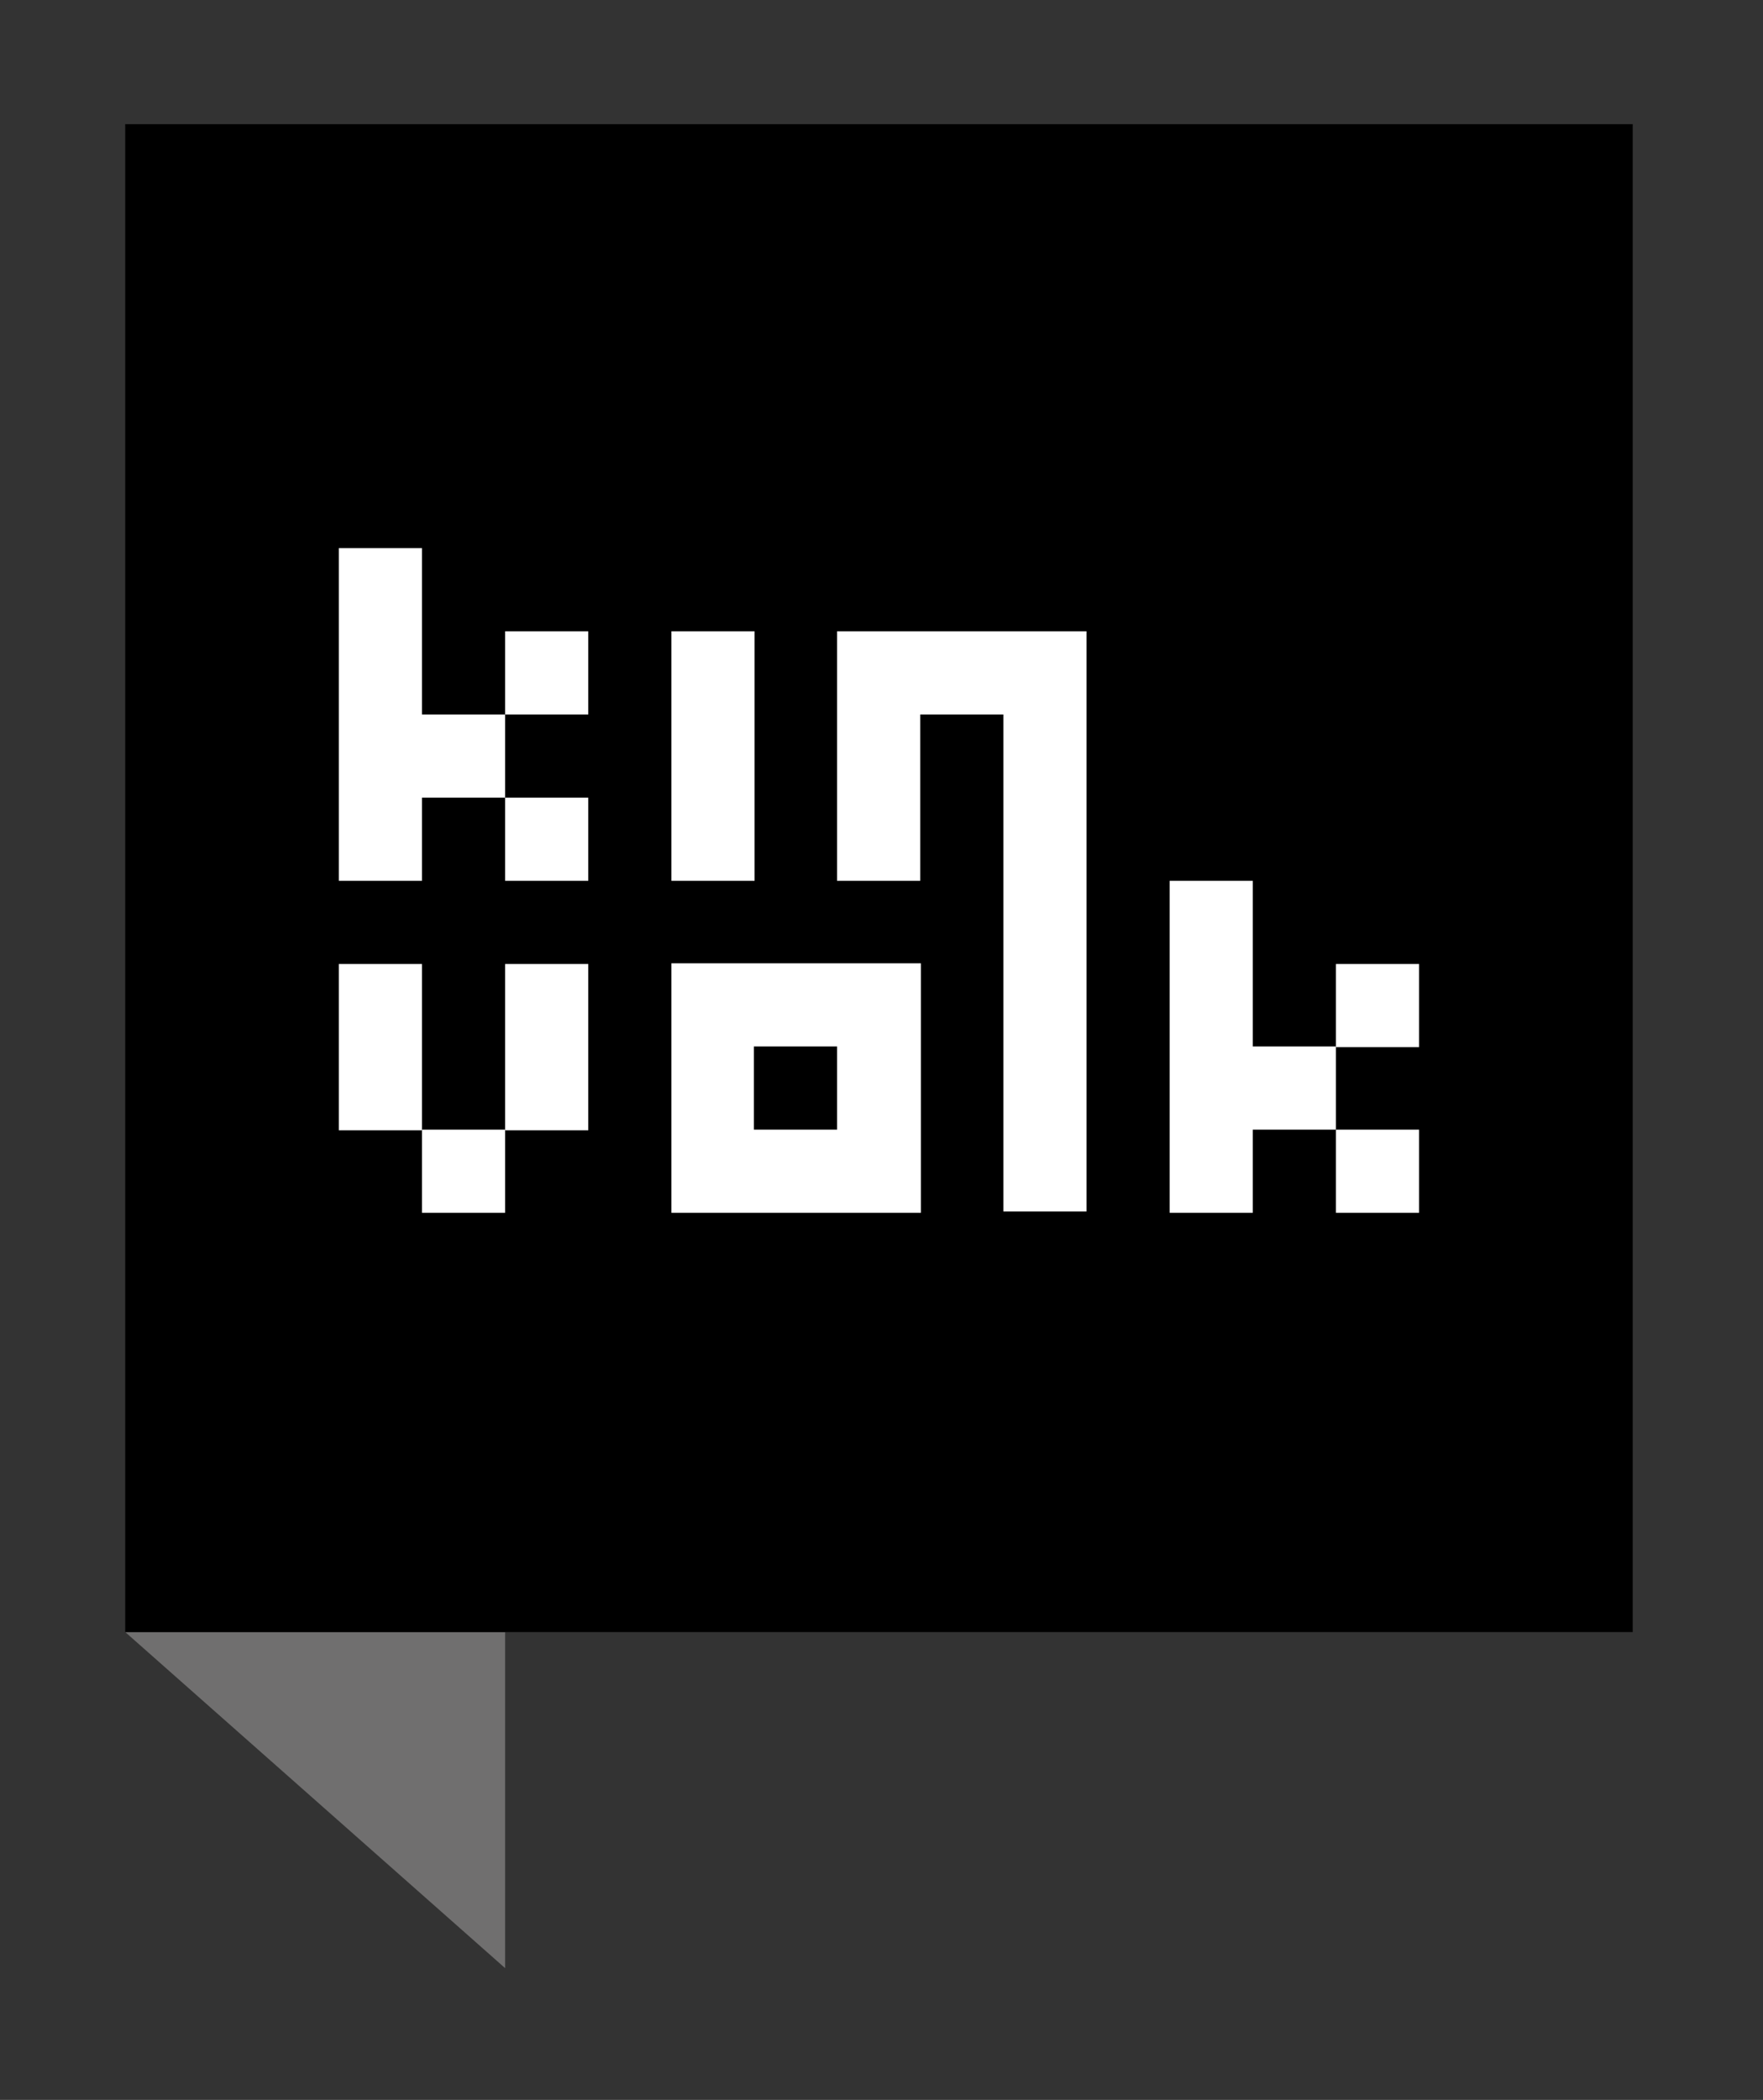 <?xml version="1.0" encoding="UTF-8" standalone="no"?>
<!-- Generator: Adobe Illustrator 21.1.0, SVG Export Plug-In . SVG Version: 6.00 Build 0)  -->

<svg
   xmlns:dc="http://purl.org/dc/elements/1.1/"
   xmlns:cc="http://creativecommons.org/ns#"
   xmlns:rdf="http://www.w3.org/1999/02/22-rdf-syntax-ns#"
   xmlns:svg="http://www.w3.org/2000/svg"
   xmlns="http://www.w3.org/2000/svg"
   xmlns:sodipodi="http://sodipodi.sourceforge.net/DTD/sodipodi-0.dtd"
   xmlns:inkscape="http://www.inkscape.org/namespaces/inkscape"
   version="1.1"
   id="Layer_1"
   x="0px"
   y="0px"
   viewBox="0 0 138.744 165.208"
   xml:space="preserve"
   sodipodi:docname="kinvolk-logo-bg-black-bubble.svg"
   width="138.744"
   height="165.208"
   inkscape:version="0.92.2 (5c3e80d, 2017-08-06)"><rect x="0" y="0" width="138.744" height="165.208" fill="#333333" stroke="none"/><defs
     id="defs930" /><sodipodi:namedview
     pagecolor="#ffffff"
     bordercolor="#666666"
     borderopacity="1"
     objecttolerance="10"
     gridtolerance="10"
     guidetolerance="10"
     inkscape:pageopacity="0"
     inkscape:pageshadow="2"
     inkscape:window-width="2556"
     inkscape:window-height="1365"
     id="namedview928"
     showgrid="false"
     fit-margin-top="10"
     fit-margin-left="10"
     fit-margin-right="10"
     fit-margin-bottom="10"
     inkscape:zoom="1.0167254"
     inkscape:cx="590.24998"
     inkscape:cy="71.808153"
     inkscape:window-x="0"
     inkscape:window-y="2214"
     inkscape:window-maximized="0"
     inkscape:current-layer="Layer_1" /><style
     type="text/css"
     id="style499">
	.st0{fill:none;stroke:#BBBDBF;stroke-width:1.069;stroke-linecap:round;stroke-miterlimit:10;}
	.st1{fill:#706F6F;}
	.st2{fill:#FFFFFF;}
</style><rect
     x="562.6"
     y="-497.1"
     width="915.5"
     height="1203"
     id="rect501" /><g
     id="g583"
     transform="translate(-292.6,-474.6)"><path
       d="m 304.6,299.3 h 1 l 0.8,3 c 0.2,0.8 0.4,1.4 0.4,1.8 0,-0.2 0.1,-1.4 0.4,-3.6 l 0.4,-3.9 h 1 l -1.1,8.5 h -1.1 l -1,-3.4 c -0.2,-0.5 -0.3,-1.1 -0.4,-1.6 -0.1,0.7 -0.2,1.2 -0.4,1.6 l -0.9,3.4 h -1.1 l -1.2,-8.5 h 1 l 0.5,3.9 c 0.1,0.7 0.2,1.4 0.2,2.2 0.1,0.8 0.1,1.2 0.1,1.4 0.1,-0.6 0.2,-1.2 0.4,-1.8 z"
       id="path503"
       inkscape:connector-curvature="0" /><path
       d="m 316.6,305.2 h -4.9 v -8.5 h 4.9 v 1 h -3.8 v 2.6 h 3.6 v 0.9 h -3.6 v 3 h 3.8 z"
       id="path505"
       inkscape:connector-curvature="0" /><path
       d="m 324.3,296.7 h 2.6 c 1.1,0 1.8,0.2 2.3,0.5 0.5,0.3 0.7,0.9 0.7,1.6 0,0.5 -0.2,0.9 -0.5,1.2 -0.3,0.3 -0.7,0.5 -1.2,0.6 v 0.1 c 1.3,0.2 1.9,0.9 1.9,2 0,0.8 -0.2,1.4 -0.7,1.8 -0.5,0.4 -1.2,0.7 -2,0.7 h -3.1 z m 1.1,3.6 h 1.7 c 0.6,0 1,-0.1 1.3,-0.3 0.3,-0.2 0.4,-0.6 0.4,-1.1 0,-0.5 -0.1,-0.8 -0.4,-1 -0.3,-0.2 -0.8,-0.3 -1.4,-0.3 h -1.5 v 2.7 z m 0,0.9 v 3.1 h 1.8 c 1.2,0 1.8,-0.5 1.8,-1.6 0,-1 -0.6,-1.5 -1.9,-1.5 z"
       id="path507"
       inkscape:connector-curvature="0" /><path
       d="m 338.8,296.7 v 5.5 c 0,1 -0.2,1.8 -0.7,2.3 -0.5,0.5 -1.2,0.8 -2.1,0.8 -1.9,0 -2.8,-1 -2.8,-3.1 v -5.5 h 1.1 v 5.4 c 0,1.5 0.6,2.2 1.8,2.2 1.1,0 1.7,-0.8 1.7,-2.3 v -5.4 h 1 z"
       id="path509"
       inkscape:connector-curvature="0" /><path
       d="m 347.2,305.2 h -4.5 v -0.7 l 1.7,-0.1 v -6.8 l -1.7,-0.1 v -0.7 h 4.5 v 0.7 l -1.7,0.1 v 6.8 l 1.7,0.1 z"
       id="path511"
       inkscape:connector-curvature="0" /><path
       d="m 351.6,305.2 v -8.5 h 1.1 v 7.5 h 3.7 v 1 z"
       id="path513"
       inkscape:connector-curvature="0" /><path
       d="m 360,305.2 v -8.5 h 2 c 1.2,0 2.2,0.4 2.9,1.1 0.7,0.7 1,1.8 1,3.1 0,1.4 -0.4,2.5 -1.1,3.2 -0.7,0.7 -1.7,1.1 -3.1,1.1 z m 1,-7.6 v 6.6 h 0.6 c 2.1,0 3.1,-1.1 3.1,-3.4 0,-2.2 -1,-3.3 -2.9,-3.3 H 361 Z"
       id="path515"
       inkscape:connector-curvature="0" /><path
       d="m 373.6,305.2 v -8.5 h 1.1 v 7.5 h 3.7 v 1 z"
       id="path517"
       inkscape:connector-curvature="0" /><path
       d="m 387,305.2 h -4.5 v -0.7 l 1.7,-0.1 v -6.8 l -1.7,-0.1 v -0.7 h 4.5 v 0.7 l -1.7,0.1 v 6.8 l 1.7,0.1 z"
       id="path519"
       inkscape:connector-curvature="0" /><path
       d="m 396.4,305.2 h -1.2 l -3.4,-7 v 0 c 0.1,1.1 0.1,1.9 0.1,2.4 v 4.6 h -1 v -8.5 h 1.2 l 3.4,7 v 0 c -0.1,-1.2 -0.1,-2 -0.1,-2.3 v -4.6 h 1 z"
       id="path521"
       inkscape:connector-curvature="0" /><path
       d="m 405.4,296.7 v 5.5 c 0,1 -0.2,1.8 -0.7,2.3 -0.5,0.5 -1.2,0.8 -2.1,0.8 -1.9,0 -2.8,-1 -2.8,-3.1 v -5.5 h 1.1 v 5.4 c 0,1.5 0.6,2.2 1.8,2.2 1.1,0 1.7,-0.8 1.7,-2.3 v -5.4 h 1 z"
       id="path523"
       inkscape:connector-curvature="0" /><path
       d="m 414.7,305.2 h -1.2 l -2.1,-3.7 -2.1,3.7 h -1.1 l 2.6,-4.4 -2.5,-4.1 h 1.2 l 1.9,3.2 1.9,-3.2 h 1.1 l -2.5,4 z"
       id="path525"
       inkscape:connector-curvature="0" /><path
       d="M 425.1,305.2 H 424 v -7.5 h -2.4 v -1 h 5.9 v 1 h -2.4 z"
       id="path527"
       inkscape:connector-curvature="0" /><path
       d="m 436.1,305.2 h -4.9 v -8.5 h 4.9 v 1 h -3.8 v 2.6 h 3.6 v 0.9 h -3.6 v 3 h 3.8 z"
       id="path529"
       inkscape:connector-curvature="0" /><path
       d="m 445.3,304 v 0.9 c -0.6,0.2 -1.3,0.3 -2.1,0.3 -1.2,0 -2.1,-0.4 -2.7,-1.1 -0.6,-0.8 -1,-1.8 -1,-3.2 0,-1.3 0.3,-2.4 1,-3.2 0.7,-0.8 1.6,-1.2 2.8,-1.2 0.9,0 1.6,0.2 2.2,0.5 l -0.5,0.9 c -0.6,-0.3 -1.2,-0.5 -1.8,-0.5 -0.8,0 -1.5,0.3 -2,0.9 -0.5,0.6 -0.7,1.4 -0.7,2.5 0,1.1 0.2,2 0.7,2.5 0.5,0.6 1.1,0.9 2,0.9 0.8,0.1 1.4,0 2.1,-0.2 z"
       id="path531"
       inkscape:connector-curvature="0" /><path
       d="M 454.1,305.2 H 453 v -4 h -3.4 v 4 h -1.1 v -8.5 h 1.1 v 3.6 h 3.4 v -3.6 h 1.1 z"
       id="path533"
       inkscape:connector-curvature="0" /><path
       d="m 463,305.2 h -1.2 l -3.4,-7 v 0 c 0.1,1.1 0.1,1.9 0.1,2.4 v 4.6 h -1 v -8.5 h 1.2 l 3.4,7 v 0 c -0.1,-1.2 -0.1,-2 -0.1,-2.3 v -4.6 h 1 z"
       id="path535"
       inkscape:connector-curvature="0" /><path
       d="m 469.1,305.3 c -2.1,0 -3.1,-1.5 -3.1,-4.4 0,-2.9 1,-4.4 3.1,-4.4 1,0 1.8,0.4 2.3,1.1 0.5,0.8 0.8,1.8 0.8,3.2 0,1.4 -0.3,2.5 -0.8,3.2 -0.5,0.9 -1.3,1.3 -2.3,1.3 z m 0,-1 c 0.7,0 1.2,-0.3 1.5,-0.8 0.3,-0.6 0.5,-1.4 0.5,-2.6 0,-1.2 -0.2,-2 -0.5,-2.6 -0.3,-0.6 -0.8,-0.8 -1.5,-0.8 -1.3,0 -2,1.1 -2,3.4 0.1,2.3 0.7,3.4 2,3.4 z"
       id="path537"
       inkscape:connector-curvature="0" /><path
       d="m 475.8,305.2 v -8.5 h 1.1 v 7.5 h 3.7 v 1 z"
       id="path539"
       inkscape:connector-curvature="0" /><path
       d="m 487,305.3 c -2.1,0 -3.1,-1.5 -3.1,-4.4 0,-2.9 1,-4.4 3.1,-4.4 1,0 1.8,0.4 2.3,1.1 0.5,0.8 0.8,1.8 0.8,3.2 0,1.4 -0.3,2.5 -0.8,3.2 -0.6,0.9 -1.4,1.3 -2.3,1.3 z m 0,-1 c 0.7,0 1.2,-0.3 1.5,-0.8 0.3,-0.6 0.5,-1.4 0.5,-2.6 0,-1.2 -0.2,-2 -0.5,-2.6 -0.3,-0.6 -0.8,-0.8 -1.5,-0.8 -1.3,0 -2,1.1 -2,3.4 0,2.3 0.7,3.4 2,3.4 z"
       id="path541"
       inkscape:connector-curvature="0" /><path
       d="m 496.2,300.7 h 2.5 v 4.2 c -0.8,0.3 -1.6,0.4 -2.4,0.4 -1,0 -1.8,-0.4 -2.4,-1.2 -0.6,-0.8 -0.9,-1.8 -0.9,-3.2 0,-1.4 0.3,-2.4 0.9,-3.2 0.6,-0.8 1.5,-1.2 2.6,-1.2 0.7,0 1.4,0.2 2,0.5 l -0.4,0.9 c -0.6,-0.3 -1.1,-0.5 -1.6,-0.5 -0.7,0 -1.3,0.3 -1.7,0.9 -0.4,0.6 -0.6,1.4 -0.6,2.5 0,2.3 0.8,3.4 2.3,3.4 0.4,0 0.8,-0.1 1.2,-0.2 v -2.5 h -1.4 v -0.8 z"
       id="path543"
       inkscape:connector-curvature="0" /><path
       d="m 507,305.2 h -4.5 v -0.7 l 1.7,-0.1 v -6.8 l -1.7,-0.1 v -0.7 h 4.5 v 0.7 l -1.7,0.1 v 6.8 l 1.7,0.1 z"
       id="path545"
       inkscape:connector-curvature="0" /><path
       d="m 516.3,305.2 h -4.9 v -8.5 h 4.9 v 1 h -3.8 v 2.6 h 3.6 v 0.9 h -3.6 v 3 h 3.8 z"
       id="path547"
       inkscape:connector-curvature="0" /><path
       d="m 519.9,304.9 v -1 c 0.8,0.3 1.6,0.5 2.4,0.5 1.4,0 2,-0.5 2,-1.4 0,-0.4 -0.1,-0.7 -0.4,-0.9 -0.3,-0.2 -0.8,-0.5 -1.7,-0.8 -0.8,-0.3 -1.4,-0.6 -1.7,-1 -0.4,-0.4 -0.5,-0.9 -0.5,-1.5 0,-0.7 0.2,-1.2 0.7,-1.6 0.5,-0.4 1.2,-0.6 2,-0.6 0.9,0 1.7,0.2 2.4,0.5 l -0.4,1 c -0.7,-0.3 -1.4,-0.5 -2.1,-0.5 -1.1,0 -1.7,0.4 -1.7,1.2 0,0.4 0.1,0.7 0.4,1 0.3,0.2 0.8,0.5 1.6,0.8 1,0.3 1.6,0.7 1.9,1.1 0.3,0.4 0.5,0.8 0.5,1.4 0,0.7 -0.3,1.3 -0.8,1.8 -0.5,0.4 -1.3,0.6 -2.3,0.6 -1,-0.2 -1.8,-0.4 -2.3,-0.6 z"
       id="path549"
       inkscape:connector-curvature="0" /><g
       id="g581"><rect
         x="335.1"
         y="192"
         width="17.4"
         height="17.4"
         id="rect551" /><rect
         x="335.1"
         y="157.2"
         width="17.4"
         height="17.4"
         id="rect553" /><polygon
         points="335.1,174.6 317.7,174.6 317.7,139.8 300.2,139.8 300.2,209.4 317.7,209.4 317.7,192 335.1,192 "
         id="polygon555" /><rect
         x="369.9"
         y="157.2"
         width="17.4"
         height="52.2"
         id="rect557" /><g
         id="g561"><polygon
           points="404.7,209.4 404.7,157.2 456.9,157.2 456.9,206.3 456.9,278.8 439.5,278.8 439.5,209.4 439.5,174.6 422.1,174.6 422.1,209.4 "
           id="polygon559" /></g><g
         id="g571"><rect
           x="317.7"
           y="261.6"
           width="17.4"
           height="17.4"
           id="rect563" /><rect
           x="335.1"
           y="226.8"
           width="17.4"
           height="34.8"
           id="rect565" /><rect
           x="300.2"
           y="226.8"
           width="17.4"
           height="34.8"
           id="rect567" /><path
           d="m 369.9,279 h 52.2 v -52.2 h -52.2 z m 17.4,-34.8 h 17.4 v 17.4 h -17.4 z"
           id="path569"
           inkscape:connector-curvature="0" /></g><g
         id="g579"><rect
           x="509.1"
           y="226.8"
           width="17.4"
           height="17.4"
           id="rect573" /><polygon
           points="509.1,261.6 509.1,244.2 491.7,244.2 491.7,209.4 474.3,209.4 474.3,279 491.7,279 491.7,261.6 "
           id="polygon575" /><rect
           x="509.1"
           y="261.6"
           width="17.4"
           height="17.4"
           id="rect577" /></g></g></g><line
     class="st0"
     x1="-184.8"
     y1="-54.5"
     x2="426.3"
     y2="-54.5"
     id="line585"
     style="fill:none;stroke:#bbbdbf;stroke-width:1.069;stroke-linecap:round;stroke-miterlimit:10" /><line
     class="st0"
     x1="-184.8"
     y1="338.8"
     x2="426.3"
     y2="338.8"
     id="line587"
     style="fill:none;stroke:#bbbdbf;stroke-width:1.069;stroke-linecap:round;stroke-miterlimit:10" /><line
     class="st0"
     x1="704.1"
     y1="-54.5"
     x2="1315.2"
     y2="-54.5"
     id="line589"
     style="fill:none;stroke:#bbbdbf;stroke-width:1.069;stroke-linecap:round;stroke-miterlimit:10" /><line
     class="st0"
     x1="704.1"
     y1="338.8"
     x2="1315.2"
     y2="338.8"
     id="line591"
     style="fill:none;stroke:#bbbdbf;stroke-width:1.069;stroke-linecap:round;stroke-miterlimit:10" /><g
     id="g629"
     transform="matrix(0.532,0,0,0.532,-151.129,-248.041)"
     inkscape:export-filename="/home/schu/code/reveal.js/kinvolk-logo-bg-black-bubble.svg.png"
     inkscape:export-xdpi="96"
     inkscape:export-ydpi="96"><polygon
       class="st1"
       points="358.8,707.6 302.6,707.6 358.8,757.3 "
       id="polygon593"
       style="fill:#706f6f" /><rect
       x="302.6"
       y="484.6"
       width="223"
       height="223"
       id="rect595" /><g
       id="g627"><rect
         x="358.8"
         y="584.2"
         class="st2"
         width="12.3"
         height="12.3"
         id="rect597"
         style="fill:#ffffff" /><rect
         x="358.8"
         y="559.6"
         class="st2"
         width="12.3"
         height="12.3"
         id="rect599"
         style="fill:#ffffff" /><polygon
         class="st2"
         points="346.5,571.9 346.5,547.3 334.2,547.3 334.2,596.5 346.5,596.5 346.5,584.2 358.8,584.2 358.8,571.9 "
         id="polygon601"
         style="fill:#ffffff" /><rect
         x="383.4"
         y="559.6"
         class="st2"
         width="12.3"
         height="36.9"
         id="rect603"
         style="fill:#ffffff" /><g
         id="g607"><polygon
           class="st2"
           points="407.9,559.6 444.8,559.6 444.8,594.3 444.8,645.4 432.5,645.4 432.5,596.5 432.5,571.9 420.2,571.9 420.2,596.5 407.9,596.5 "
           id="polygon605"
           style="fill:#ffffff" /></g><g
         id="g617"><rect
           x="346.5"
           y="633.3"
           class="st2"
           width="12.3"
           height="12.3"
           id="rect609"
           style="fill:#ffffff" /><rect
           x="358.8"
           y="608.8"
           class="st2"
           width="12.3"
           height="24.6"
           id="rect611"
           style="fill:#ffffff" /><rect
           x="334.2"
           y="608.8"
           class="st2"
           width="12.3"
           height="24.6"
           id="rect613"
           style="fill:#ffffff" /><path
           class="st2"
           d="m 383.4,645.6 h 36.9 V 608.7 H 383.4 Z M 395.6,621 h 12.3 v 12.3 h -12.3 z"
           id="path615"
           inkscape:connector-curvature="0"
           style="fill:#ffffff" /></g><g
         id="g625"><rect
           x="481.7"
           y="608.8"
           class="st2"
           width="12.3"
           height="12.3"
           id="rect619"
           style="fill:#ffffff" /><polygon
           class="st2"
           points="481.7,621 469.4,621 469.4,596.5 457.1,596.5 457.1,645.6 469.4,645.6 469.4,633.3 481.7,633.3 "
           id="polygon621"
           style="fill:#ffffff" /><rect
           x="481.7"
           y="633.3"
           class="st2"
           width="12.3"
           height="12.3"
           id="rect623"
           style="fill:#ffffff" /></g></g></g><g
     id="g717"
     transform="translate(-292.6,-474.6)"><g
       id="g679"><path
         d="m 305.2,1025.1 h 1 l 0.8,3 c 0.2,0.8 0.4,1.4 0.4,1.8 0,-0.2 0.1,-1.4 0.4,-3.6 l 0.4,-3.8 h 1 l -1.1,8.4 H 307 l -1,-3.3 c -0.2,-0.5 -0.3,-1.1 -0.4,-1.6 -0.1,0.7 -0.2,1.2 -0.4,1.6 l -0.9,3.3 h -1.1 l -1.2,-8.4 h 1 l 0.5,3.8 c 0.1,0.7 0.2,1.4 0.2,2.2 0.1,0.8 0.1,1.2 0.1,1.4 0.1,-0.6 0.2,-1.2 0.4,-1.8 z"
         id="path631"
         inkscape:connector-curvature="0" /><path
         d="m 317.1,1030.9 h -4.8 v -8.4 h 4.8 v 0.9 h -3.8 v 2.6 h 3.5 v 0.9 h -3.5 v 3 h 3.8 z"
         id="path633"
         inkscape:connector-curvature="0" /><path
         d="m 324.7,1022.5 h 2.5 c 1,0 1.8,0.2 2.3,0.5 0.5,0.3 0.7,0.9 0.7,1.6 0,0.5 -0.2,0.9 -0.5,1.2 -0.3,0.3 -0.7,0.5 -1.2,0.6 v 0.1 c 1.3,0.2 1.9,0.9 1.9,2 0,0.8 -0.2,1.4 -0.7,1.8 -0.5,0.4 -1.2,0.6 -2,0.6 h -3 z m 1.1,3.5 h 1.6 c 0.6,0 1,-0.1 1.3,-0.3 0.3,-0.2 0.4,-0.6 0.4,-1 0,-0.5 -0.1,-0.8 -0.4,-1 -0.3,-0.2 -0.8,-0.3 -1.4,-0.3 h -1.5 z m 0,0.9 v 3 h 1.8 c 1.2,0 1.8,-0.5 1.8,-1.6 0,-1 -0.6,-1.5 -1.9,-1.5 h -1.7 z"
         id="path635"
         inkscape:connector-curvature="0" /><path
         d="m 339.1,1022.5 v 5.4 c 0,1 -0.2,1.8 -0.7,2.3 -0.5,0.5 -1.2,0.8 -2.1,0.8 -1.8,0 -2.8,-1 -2.8,-3.1 v -5.4 h 1.1 v 5.4 c 0,1.5 0.6,2.2 1.8,2.2 1.1,0 1.7,-0.7 1.7,-2.2 v -5.4 z"
         id="path637"
         inkscape:connector-curvature="0" /><path
         d="m 347.3,1030.9 h -4.5 v -0.7 l 1.7,-0.1 v -6.8 l -1.7,-0.1 v -0.7 h 4.5 v 0.7 l -1.7,0.1 v 6.8 l 1.7,0.1 z"
         id="path639"
         inkscape:connector-curvature="0" /><path
         d="m 351.7,1030.9 v -8.4 h 1.1 v 7.4 h 3.6 v 1 z"
         id="path641"
         inkscape:connector-curvature="0" /><path
         d="m 359.9,1030.9 v -8.4 h 2 c 1.2,0 2.2,0.4 2.8,1.1 0.7,0.7 1,1.7 1,3 0,1.4 -0.4,2.4 -1.1,3.2 -0.7,0.7 -1.7,1.1 -3,1.1 z m 1.1,-7.5 v 6.6 h 0.6 c 2,0 3.1,-1.1 3.1,-3.3 0,-2.2 -0.9,-3.2 -2.8,-3.2 H 361 Z"
         id="path643"
         inkscape:connector-curvature="0" /><path
         d="m 373.4,1030.9 v -8.4 h 1.1 v 7.4 h 3.6 v 1 z"
         id="path645"
         inkscape:connector-curvature="0" /><path
         d="m 386.7,1030.9 h -4.5 v -0.7 l 1.7,-0.1 v -6.8 l -1.7,-0.1 v -0.7 h 4.5 v 0.7 l -1.7,0.1 v 6.8 l 1.7,0.1 z"
         id="path647"
         inkscape:connector-curvature="0" /><path
         d="m 396,1030.9 h -1.2 l -3.3,-6.9 v 0 c 0.1,1.1 0.1,1.9 0.1,2.4 v 4.6 h -1 v -8.4 h 1.2 l 3.3,6.9 v 0 c -0.1,-1.2 -0.1,-1.9 -0.1,-2.3 v -4.6 h 1 z"
         id="path649"
         inkscape:connector-curvature="0" /><path
         d="m 404.9,1022.5 v 5.4 c 0,1 -0.2,1.8 -0.7,2.3 -0.5,0.5 -1.2,0.8 -2.1,0.8 -1.8,0 -2.8,-1 -2.8,-3.1 v -5.4 h 1.1 v 5.4 c 0,1.5 0.6,2.2 1.8,2.2 1.1,0 1.7,-0.7 1.7,-2.2 v -5.4 z"
         id="path651"
         inkscape:connector-curvature="0" /><path
         d="m 414.1,1030.9 h -1.2 l -2,-3.6 -2.1,3.6 h -1.1 l 2.6,-4.4 -2.4,-4 h 1.1 l 1.9,3.2 1.9,-3.2 h 1.1 l -2.4,4 z"
         id="path653"
         inkscape:connector-curvature="0" /><path
         d="m 424.3,1030.9 h -1.1 v -7.5 h -2.4 v -0.9 h 5.9 v 0.9 h -2.4 z"
         id="path655"
         inkscape:connector-curvature="0" /><path
         d="m 435.2,1030.9 h -4.8 v -8.4 h 4.8 v 0.9 h -3.8 v 2.6 h 3.5 v 0.9 h -3.5 v 3 h 3.8 z"
         id="path657"
         inkscape:connector-curvature="0" /><path
         d="m 444.4,1029.7 v 0.9 c -0.6,0.2 -1.2,0.3 -2.1,0.3 -1.2,0 -2.1,-0.4 -2.7,-1.1 -0.6,-0.7 -0.9,-1.8 -0.9,-3.2 0,-1.3 0.3,-2.4 1,-3.1 0.7,-0.8 1.6,-1.2 2.8,-1.2 0.8,0 1.6,0.2 2.2,0.5 l -0.4,0.9 c -0.6,-0.3 -1.2,-0.4 -1.8,-0.4 -0.8,0 -1.5,0.3 -2,0.9 -0.5,0.6 -0.7,1.4 -0.7,2.5 0,1.1 0.2,1.9 0.7,2.5 0.5,0.6 1.1,0.9 2,0.9 0.5,0 1.1,-0.2 1.9,-0.4 z"
         id="path659"
         inkscape:connector-curvature="0" /><path
         d="m 453,1030.9 h -1.1 v -3.9 h -3.4 v 3.9 h -1.1 v -8.4 h 1.1 v 3.5 h 3.4 v -3.5 h 1.1 z"
         id="path661"
         inkscape:connector-curvature="0" /><path
         d="m 461.8,1030.9 h -1.2 l -3.3,-6.9 v 0 c 0.1,1.1 0.1,1.9 0.1,2.4 v 4.6 h -1 v -8.4 h 1.2 l 3.3,6.9 v 0 c -0.1,-1.2 -0.1,-1.9 -0.1,-2.3 v -4.6 h 1 z"
         id="path663"
         inkscape:connector-curvature="0" /><path
         d="m 467.9,1031 c -2,0 -3.1,-1.4 -3.1,-4.3 0,-2.9 1,-4.3 3.1,-4.3 1,0 1.7,0.4 2.3,1.1 0.5,0.7 0.8,1.8 0.8,3.2 0,1.4 -0.3,2.4 -0.8,3.2 -0.6,0.7 -1.4,1.1 -2.3,1.1 z m 0,-0.9 c 0.7,0 1.1,-0.3 1.5,-0.8 0.3,-0.6 0.5,-1.4 0.5,-2.6 0,-1.2 -0.2,-2 -0.5,-2.6 -0.3,-0.5 -0.8,-0.8 -1.4,-0.8 -1.3,0 -1.9,1.1 -1.9,3.4 -0.2,2.2 0.5,3.4 1.8,3.4 z"
         id="path665"
         inkscape:connector-curvature="0" /><path
         d="m 474.5,1030.9 v -8.4 h 1.1 v 7.4 h 3.6 v 1 z"
         id="path667"
         inkscape:connector-curvature="0" /><path
         d="m 485.5,1031 c -2,0 -3.1,-1.4 -3.1,-4.3 0,-2.9 1,-4.3 3.1,-4.3 1,0 1.7,0.4 2.3,1.1 0.5,0.7 0.8,1.8 0.8,3.2 0,1.4 -0.3,2.4 -0.8,3.2 -0.6,0.7 -1.3,1.1 -2.3,1.1 z m 0,-0.9 c 0.7,0 1.1,-0.3 1.5,-0.8 0.3,-0.6 0.5,-1.4 0.5,-2.6 0,-1.2 -0.2,-2 -0.5,-2.6 -0.3,-0.5 -0.8,-0.8 -1.4,-0.8 -1.3,0 -1.9,1.1 -1.9,3.4 -0.1,2.2 0.5,3.4 1.8,3.4 z"
         id="path669"
         inkscape:connector-curvature="0" /><path
         d="m 494.6,1026.4 h 2.4 v 4.1 c -0.7,0.3 -1.6,0.4 -2.4,0.4 -1,0 -1.8,-0.4 -2.4,-1.1 -0.6,-0.8 -0.8,-1.8 -0.8,-3.2 0,-1.3 0.3,-2.4 0.9,-3.2 0.6,-0.8 1.5,-1.1 2.6,-1.1 0.7,0 1.4,0.2 2,0.5 l -0.4,0.9 c -0.6,-0.3 -1.1,-0.5 -1.6,-0.5 -0.7,0 -1.3,0.3 -1.7,0.9 -0.4,0.6 -0.6,1.4 -0.6,2.5 0,2.3 0.8,3.4 2.3,3.4 0.4,0 0.8,-0.1 1.2,-0.2 v -2.5 h -1.4 v -0.9 z"
         id="path671"
         inkscape:connector-curvature="0" /><path
         d="m 505.3,1030.9 h -4.5 v -0.7 l 1.7,-0.1 v -6.8 l -1.7,-0.1 v -0.7 h 4.5 v 0.7 l -1.7,0.1 v 6.8 l 1.7,0.1 z"
         id="path673"
         inkscape:connector-curvature="0" /><path
         d="m 514.5,1030.9 h -4.8 v -8.4 h 4.8 v 0.9 h -3.8 v 2.6 h 3.5 v 0.9 h -3.5 v 3 h 3.8 z"
         id="path675"
         inkscape:connector-curvature="0" /><path
         d="m 518,1030.6 v -1 c 0.8,0.3 1.6,0.5 2.4,0.5 1.3,0 2,-0.5 2,-1.4 0,-0.4 -0.1,-0.7 -0.4,-0.9 -0.3,-0.2 -0.8,-0.5 -1.6,-0.8 -0.8,-0.3 -1.4,-0.6 -1.7,-1 -0.3,-0.4 -0.5,-0.9 -0.5,-1.5 0,-0.7 0.2,-1.2 0.7,-1.6 0.5,-0.4 1.2,-0.6 2,-0.6 0.9,0 1.7,0.1 2.4,0.4 l -0.4,0.9 c -0.7,-0.3 -1.4,-0.4 -2.1,-0.4 -1.1,0 -1.7,0.4 -1.7,1.2 0,0.4 0.1,0.7 0.4,0.9 0.3,0.2 0.8,0.5 1.6,0.8 0.9,0.3 1.6,0.7 1.9,1 0.3,0.4 0.5,0.8 0.5,1.4 0,0.7 -0.3,1.3 -0.8,1.7 -0.5,0.4 -1.3,0.6 -2.3,0.6 -1,0.2 -1.8,0.1 -2.4,-0.2 z"
         id="path677"
         inkscape:connector-curvature="0" /></g><g
       id="g715"><g
         id="g687"><rect
           x="321.4"
           y="1003.2"
           width="9.6"
           height="9.6"
           id="rect681" /><rect
           x="321.4"
           y="984"
           width="9.6"
           height="9.6"
           id="rect683" /><polygon
           points="321.4,993.6 311.8,993.6 311.8,974.4 302.2,974.4 302.2,1012.8 311.8,1012.8 311.8,1003.2 321.4,1003.2 "
           id="polygon685" /></g><rect
         x="340.8"
         y="984"
         width="9.6"
         height="28.8"
         id="rect689" /><polygon
         points="360.1,1012.8 360.1,984 388.9,984 388.9,1011.1 388.9,1012.8 379.3,1012.8 379.3,993.6 369.7,993.6 369.7,1012.8 "
         id="polygon691" /><g
         id="g699"><rect
           x="408.4"
           y="1003.2"
           width="9.6"
           height="9.6"
           id="rect693" /><rect
           x="418"
           y="984"
           width="9.6"
           height="19.2"
           id="rect695" /><rect
           x="398.8"
           y="984"
           width="9.6"
           height="19.2"
           id="rect697" /></g><g
         id="g707"><rect
           x="514.7"
           y="984"
           width="9.6"
           height="9.6"
           id="rect701" /><polygon
           points="514.7,1003.2 514.7,993.6 505.1,993.6 505.1,974.4 495.5,974.4 495.5,1012.8 505.1,1012.8 505.1,1003.2 "
           id="polygon703" /><rect
           x="514.7"
           y="1003.2"
           width="9.6"
           height="9.6"
           id="rect705" /></g><path
         d="m 437.4,1012.9 h 29.1 V 984 h -29.1 z m 9.8,-19.3 h 9.7 v 9.7 h -9.7 z"
         id="path709"
         inkscape:connector-curvature="0" /><rect
         x="437.4"
         y="945.1"
         width="9.8"
         height="29.1"
         id="rect711" /><polygon
         points="456.9,974.2 456.9,945.1 485.8,945.1 485.8,972.7 485.8,1012.9 476.2,1012.9 476.2,974.4 476.2,955 466.5,955 466.5,974.2 "
         id="polygon713" /></g></g><g
     id="g801"
     transform="translate(-292.6,-474.6)"><g
       id="g767"><path
         class="st2"
         d="m 1204.2,299.3 h 1 l 0.8,3 c 0.2,0.8 0.4,1.4 0.4,1.8 0,-0.2 0.1,-1.4 0.4,-3.6 l 0.4,-3.9 h 1 l -1.1,8.5 h -1.1 l -1,-3.4 c -0.2,-0.5 -0.3,-1.1 -0.4,-1.6 -0.1,0.7 -0.2,1.2 -0.4,1.6 l -0.9,3.4 h -1.1 l -1.2,-8.5 h 1 l 0.5,3.9 c 0.1,0.7 0.2,1.4 0.2,2.2 0.1,0.8 0.1,1.2 0.1,1.4 0.1,-0.6 0.2,-1.2 0.4,-1.8 z"
         id="path719"
         inkscape:connector-curvature="0"
         style="fill:#ffffff" /><path
         class="st2"
         d="m 1216.2,305.2 h -4.9 v -8.5 h 4.9 v 1 h -3.8 v 2.6 h 3.6 v 0.9 h -3.6 v 3 h 3.8 z"
         id="path721"
         inkscape:connector-curvature="0"
         style="fill:#ffffff" /><path
         class="st2"
         d="m 1223.9,296.7 h 2.6 c 1.1,0 1.8,0.2 2.3,0.5 0.5,0.3 0.7,0.9 0.7,1.6 0,0.5 -0.2,0.9 -0.5,1.2 -0.3,0.3 -0.7,0.5 -1.2,0.6 v 0.1 c 1.3,0.2 1.9,0.9 1.9,2 0,0.8 -0.2,1.4 -0.7,1.8 -0.5,0.4 -1.2,0.7 -2,0.7 h -3.1 z m 1.1,3.6 h 1.7 c 0.6,0 1,-0.1 1.3,-0.3 0.3,-0.2 0.4,-0.6 0.4,-1.1 0,-0.5 -0.1,-0.8 -0.4,-1 -0.3,-0.2 -0.8,-0.3 -1.4,-0.3 h -1.5 v 2.7 z m 0,0.9 v 3.1 h 1.8 c 1.2,0 1.8,-0.5 1.8,-1.6 0,-1 -0.6,-1.5 -1.9,-1.5 z"
         id="path723"
         inkscape:connector-curvature="0"
         style="fill:#ffffff" /><path
         class="st2"
         d="m 1238.4,296.7 v 5.5 c 0,1 -0.2,1.8 -0.7,2.3 -0.5,0.5 -1.2,0.8 -2.1,0.8 -1.9,0 -2.8,-1 -2.8,-3.1 v -5.5 h 1.1 v 5.4 c 0,1.5 0.6,2.2 1.8,2.2 1.1,0 1.7,-0.8 1.7,-2.3 v -5.4 h 1 z"
         id="path725"
         inkscape:connector-curvature="0"
         style="fill:#ffffff" /><path
         class="st2"
         d="m 1246.7,305.2 h -4.5 v -0.7 l 1.7,-0.1 v -6.8 l -1.7,-0.1 v -0.7 h 4.5 v 0.7 l -1.7,0.1 v 6.8 l 1.7,0.1 z"
         id="path727"
         inkscape:connector-curvature="0"
         style="fill:#ffffff" /><path
         class="st2"
         d="m 1251.2,305.2 v -8.5 h 1.1 v 7.5 h 3.7 v 1 z"
         id="path729"
         inkscape:connector-curvature="0"
         style="fill:#ffffff" /><path
         class="st2"
         d="m 1259.5,305.2 v -8.5 h 2 c 1.2,0 2.2,0.4 2.9,1.1 0.7,0.7 1,1.8 1,3.1 0,1.4 -0.4,2.5 -1.1,3.2 -0.7,0.7 -1.7,1.1 -3.1,1.1 z m 1.1,-7.6 v 6.6 h 0.6 c 2.1,0 3.1,-1.1 3.1,-3.4 0,-2.2 -1,-3.3 -2.9,-3.3 h -0.8 z"
         id="path731"
         inkscape:connector-curvature="0"
         style="fill:#ffffff" /><path
         class="st2"
         d="m 1273.2,305.2 v -8.5 h 1.1 v 7.5 h 3.7 v 1 z"
         id="path733"
         inkscape:connector-curvature="0"
         style="fill:#ffffff" /><path
         class="st2"
         d="m 1286.6,305.2 h -4.5 v -0.7 l 1.7,-0.1 v -6.8 l -1.7,-0.1 v -0.7 h 4.5 v 0.7 l -1.7,0.1 v 6.8 l 1.7,0.1 z"
         id="path735"
         inkscape:connector-curvature="0"
         style="fill:#ffffff" /><path
         class="st2"
         d="m 1296,305.2 h -1.2 l -3.4,-7 v 0 c 0.1,1.1 0.1,1.9 0.1,2.4 v 4.6 h -1 v -8.5 h 1.2 l 3.4,7 v 0 c -0.1,-1.2 -0.1,-2 -0.1,-2.3 v -4.6 h 1 z"
         id="path737"
         inkscape:connector-curvature="0"
         style="fill:#ffffff" /><path
         class="st2"
         d="m 1305,296.7 v 5.5 c 0,1 -0.2,1.8 -0.7,2.3 -0.5,0.5 -1.2,0.8 -2.1,0.8 -1.9,0 -2.8,-1 -2.8,-3.1 v -5.5 h 1.1 v 5.4 c 0,1.5 0.6,2.2 1.8,2.2 1.1,0 1.7,-0.8 1.7,-2.3 v -5.4 h 1 z"
         id="path739"
         inkscape:connector-curvature="0"
         style="fill:#ffffff" /><path
         class="st2"
         d="m 1314.3,305.2 h -1.2 l -2.1,-3.7 -2.1,3.7 h -1.1 l 2.6,-4.4 -2.5,-4.1 h 1.2 l 1.9,3.2 1.9,-3.2 h 1.1 l -2.5,4 z"
         id="path741"
         inkscape:connector-curvature="0"
         style="fill:#ffffff" /><path
         class="st2"
         d="m 1324.7,305.2 h -1.1 v -7.5 h -2.4 v -1 h 5.9 v 1 h -2.4 z"
         id="path743"
         inkscape:connector-curvature="0"
         style="fill:#ffffff" /><path
         class="st2"
         d="m 1335.6,305.2 h -4.9 v -8.5 h 4.9 v 1 h -3.8 v 2.6 h 3.6 v 0.9 h -3.6 v 3 h 3.8 z"
         id="path745"
         inkscape:connector-curvature="0"
         style="fill:#ffffff" /><path
         class="st2"
         d="m 1344.9,304 v 0.9 c -0.6,0.2 -1.3,0.3 -2.1,0.3 -1.2,0 -2.1,-0.4 -2.7,-1.1 -0.6,-0.8 -1,-1.8 -1,-3.2 0,-1.3 0.3,-2.4 1,-3.2 0.7,-0.8 1.6,-1.2 2.8,-1.2 0.9,0 1.6,0.2 2.2,0.5 l -0.5,0.9 c -0.6,-0.3 -1.2,-0.5 -1.8,-0.5 -0.8,0 -1.5,0.3 -2,0.9 -0.5,0.6 -0.7,1.4 -0.7,2.5 0,1.1 0.2,2 0.7,2.5 0.5,0.6 1.1,0.9 2,0.9 0.7,0.1 1.4,0 2.1,-0.2 z"
         id="path747"
         inkscape:connector-curvature="0"
         style="fill:#ffffff" /><path
         class="st2"
         d="m 1353.7,305.2 h -1.1 v -4 h -3.4 v 4 h -1.1 v -8.5 h 1.1 v 3.6 h 3.4 v -3.6 h 1.1 z"
         id="path749"
         inkscape:connector-curvature="0"
         style="fill:#ffffff" /><path
         class="st2"
         d="m 1362.6,305.2 h -1.2 l -3.4,-7 v 0 c 0.1,1.1 0.1,1.9 0.1,2.4 v 4.6 h -1 v -8.5 h 1.2 l 3.4,7 v 0 c -0.1,-1.2 -0.1,-2 -0.1,-2.3 v -4.6 h 1 z"
         id="path751"
         inkscape:connector-curvature="0"
         style="fill:#ffffff" /><path
         class="st2"
         d="m 1368.7,305.3 c -2.1,0 -3.1,-1.5 -3.1,-4.4 0,-2.9 1,-4.4 3.1,-4.4 1,0 1.8,0.4 2.3,1.1 0.5,0.8 0.8,1.8 0.8,3.2 0,1.4 -0.3,2.5 -0.8,3.2 -0.5,0.9 -1.3,1.3 -2.3,1.3 z m 0,-1 c 0.7,0 1.2,-0.3 1.5,-0.8 0.3,-0.6 0.5,-1.4 0.5,-2.6 0,-1.2 -0.2,-2 -0.5,-2.6 -0.3,-0.6 -0.8,-0.8 -1.5,-0.8 -1.3,0 -2,1.1 -2,3.4 0.1,2.3 0.7,3.4 2,3.4 z"
         id="path753"
         inkscape:connector-curvature="0"
         style="fill:#ffffff" /><path
         class="st2"
         d="m 1375.4,305.2 v -8.5 h 1.1 v 7.5 h 3.7 v 1 z"
         id="path755"
         inkscape:connector-curvature="0"
         style="fill:#ffffff" /><path
         class="st2"
         d="m 1386.5,305.3 c -2.1,0 -3.1,-1.5 -3.1,-4.4 0,-2.9 1,-4.4 3.1,-4.4 1,0 1.8,0.4 2.3,1.1 0.5,0.8 0.8,1.8 0.8,3.2 0,1.4 -0.3,2.5 -0.8,3.2 -0.5,0.9 -1.3,1.3 -2.3,1.3 z m 0,-1 c 0.7,0 1.2,-0.3 1.5,-0.8 0.3,-0.6 0.5,-1.4 0.5,-2.6 0,-1.2 -0.2,-2 -0.5,-2.6 -0.3,-0.6 -0.8,-0.8 -1.5,-0.8 -1.3,0 -2,1.1 -2,3.4 0.1,2.3 0.7,3.4 2,3.4 z"
         id="path757"
         inkscape:connector-curvature="0"
         style="fill:#ffffff" /><path
         class="st2"
         d="m 1395.8,300.7 h 2.5 v 4.2 c -0.8,0.3 -1.6,0.4 -2.4,0.4 -1,0 -1.8,-0.4 -2.4,-1.2 -0.6,-0.8 -0.9,-1.8 -0.9,-3.2 0,-1.4 0.3,-2.4 0.9,-3.2 0.6,-0.8 1.5,-1.2 2.6,-1.2 0.7,0 1.4,0.2 2,0.5 l -0.4,0.9 c -0.6,-0.3 -1.1,-0.5 -1.6,-0.5 -0.7,0 -1.3,0.3 -1.7,0.9 -0.4,0.6 -0.6,1.4 -0.6,2.5 0,2.3 0.8,3.4 2.3,3.4 0.4,0 0.8,-0.1 1.2,-0.2 v -2.5 h -1.4 v -0.8 z"
         id="path759"
         inkscape:connector-curvature="0"
         style="fill:#ffffff" /><path
         class="st2"
         d="m 1406.6,305.2 h -4.5 v -0.7 l 1.7,-0.1 v -6.8 l -1.7,-0.1 v -0.7 h 4.5 v 0.7 l -1.7,0.1 v 6.8 l 1.7,0.1 z"
         id="path761"
         inkscape:connector-curvature="0"
         style="fill:#ffffff" /><path
         class="st2"
         d="m 1415.9,305.2 h -4.9 v -8.5 h 4.9 v 1 h -3.8 v 2.6 h 3.6 v 0.9 h -3.6 v 3 h 3.8 z"
         id="path763"
         inkscape:connector-curvature="0"
         style="fill:#ffffff" /><path
         class="st2"
         d="m 1419.4,304.9 v -1 c 0.8,0.3 1.6,0.5 2.4,0.5 1.4,0 2,-0.5 2,-1.4 0,-0.4 -0.1,-0.7 -0.4,-0.9 -0.3,-0.2 -0.8,-0.5 -1.7,-0.8 -0.8,-0.3 -1.4,-0.6 -1.7,-1 -0.4,-0.4 -0.5,-0.9 -0.5,-1.5 0,-0.7 0.2,-1.2 0.7,-1.6 0.5,-0.4 1.2,-0.6 2,-0.6 0.9,0 1.7,0.2 2.4,0.5 l -0.4,1 c -0.7,-0.3 -1.4,-0.5 -2.1,-0.5 -1.1,0 -1.7,0.4 -1.7,1.2 0,0.4 0.1,0.7 0.4,1 0.3,0.2 0.8,0.5 1.6,0.8 1,0.3 1.6,0.7 1.9,1.1 0.3,0.4 0.5,0.8 0.5,1.4 0,0.7 -0.3,1.3 -0.8,1.8 -0.5,0.4 -1.3,0.6 -2.3,0.6 -0.9,-0.2 -1.7,-0.4 -2.3,-0.6 z"
         id="path765"
         inkscape:connector-curvature="0"
         style="fill:#ffffff" /></g><g
       id="g799"><rect
         x="1234.7"
         y="192"
         class="st2"
         width="17.4"
         height="17.4"
         id="rect769"
         style="fill:#ffffff" /><rect
         x="1234.7"
         y="157.2"
         class="st2"
         width="17.4"
         height="17.4"
         id="rect771"
         style="fill:#ffffff" /><polygon
         class="st2"
         points="1234.7,174.6 1217.2,174.6 1217.2,139.8 1199.8,139.8 1199.8,209.4 1217.2,209.4 1217.2,192 1234.7,192 "
         id="polygon773"
         style="fill:#ffffff" /><rect
         x="1269.5"
         y="157.2"
         class="st2"
         width="17.4"
         height="52.2"
         id="rect775"
         style="fill:#ffffff" /><g
         id="g779"><polygon
           class="st2"
           points="1304.3,209.4 1304.3,157.2 1356.5,157.2 1356.5,206.3 1356.5,278.8 1339.1,278.8 1339.1,209.4 1339.1,174.6 1321.7,174.6 1321.7,209.4 "
           id="polygon777"
           style="fill:#ffffff" /></g><g
         id="g789"><rect
           x="1217.2"
           y="261.6"
           class="st2"
           width="17.4"
           height="17.4"
           id="rect781"
           style="fill:#ffffff" /><rect
           x="1234.7"
           y="226.8"
           class="st2"
           width="17.4"
           height="34.8"
           id="rect783"
           style="fill:#ffffff" /><rect
           x="1199.8"
           y="226.8"
           class="st2"
           width="17.4"
           height="34.8"
           id="rect785"
           style="fill:#ffffff" /><path
           class="st2"
           d="m 1269.5,279 h 52.2 v -52.2 h -52.2 z m 17.4,-34.8 h 17.4 v 17.4 h -17.4 z"
           id="path787"
           inkscape:connector-curvature="0"
           style="fill:#ffffff" /></g><g
         id="g797"><rect
           x="1408.7"
           y="226.8"
           class="st2"
           width="17.4"
           height="17.4"
           id="rect791"
           style="fill:#ffffff" /><polygon
           class="st2"
           points="1408.7,261.6 1408.7,244.2 1391.3,244.2 1391.3,209.4 1373.9,209.4 1373.9,279 1391.3,279 1391.3,261.6 "
           id="polygon793"
           style="fill:#ffffff" /><rect
           x="1408.7"
           y="261.6"
           class="st2"
           width="17.4"
           height="17.4"
           id="rect795"
           style="fill:#ffffff" /></g></g></g><polygon
     class="st1"
     points="1258.4,757.3 1258.4,707.6 1202.2,707.6 "
     id="polygon803"
     style="fill:#706f6f"
     transform="translate(-292.6,-474.6)" /><rect
     x="909.6"
     y="10"
     class="st2"
     width="223"
     height="223"
     id="rect805"
     style="fill:#ffffff" /><g
     id="g837"
     transform="translate(-292.6,-474.6)"><rect
       x="1258.4"
       y="584.2"
       width="12.3"
       height="12.3"
       id="rect807" /><rect
       x="1258.4"
       y="559.6"
       width="12.3"
       height="12.3"
       id="rect809" /><polygon
       points="1258.4,571.9 1246.1,571.9 1246.1,547.3 1233.8,547.3 1233.8,596.5 1246.1,596.5 1246.1,584.2 1258.4,584.2 "
       id="polygon811" /><rect
       x="1282.9"
       y="559.6"
       width="12.3"
       height="36.9"
       id="rect813" /><g
       id="g817"><polygon
         points="1307.5,596.5 1307.5,559.6 1344.4,559.6 1344.4,594.3 1344.4,645.4 1332.1,645.4 1332.1,596.5 1332.1,571.9 1319.8,571.9 1319.8,596.5 "
         id="polygon815" /></g><g
       id="g827"><rect
         x="1246.1"
         y="633.3"
         width="12.3"
         height="12.3"
         id="rect819" /><rect
         x="1258.4"
         y="608.8"
         width="12.3"
         height="24.6"
         id="rect821" /><rect
         x="1233.8"
         y="608.8"
         width="12.3"
         height="24.6"
         id="rect823" /><path
         d="m 1282.9,645.6 h 36.9 v -36.9 h -36.9 z m 12.3,-24.6 h 12.3 v 12.3 h -12.3 z"
         id="path825"
         inkscape:connector-curvature="0" /></g><g
       id="g835"><rect
         x="1381.3"
         y="608.8"
         width="12.3"
         height="12.3"
         id="rect829" /><polygon
         points="1381.3,633.3 1381.3,621 1369,621 1369,596.5 1356.7,596.5 1356.7,645.6 1369,645.6 1369,633.3 "
         id="polygon831" /><rect
         x="1381.3"
         y="633.3"
         width="12.3"
         height="12.3"
         id="rect833" /></g></g><g
     id="g925"
     transform="translate(-292.6,-474.6)"><g
       id="g887"><path
         class="st2"
         d="m 1204.8,1025.1 h 1 l 0.8,3 c 0.2,0.8 0.4,1.4 0.4,1.8 0,-0.2 0.1,-1.4 0.4,-3.6 l 0.4,-3.8 h 1 l -1.1,8.4 h -1.1 l -1,-3.3 c -0.2,-0.5 -0.3,-1.1 -0.4,-1.6 -0.1,0.7 -0.2,1.2 -0.4,1.6 l -0.9,3.3 h -1.1 l -1.2,-8.4 h 1 l 0.5,3.8 c 0.1,0.7 0.2,1.4 0.2,2.2 0.1,0.8 0.1,1.2 0.1,1.4 0.1,-0.6 0.2,-1.2 0.4,-1.8 z"
         id="path839"
         inkscape:connector-curvature="0"
         style="fill:#ffffff" /><path
         class="st2"
         d="m 1216.6,1030.9 h -4.8 v -8.4 h 4.8 v 0.9 h -3.8 v 2.6 h 3.5 v 0.9 h -3.5 v 3 h 3.8 z"
         id="path841"
         inkscape:connector-curvature="0"
         style="fill:#ffffff" /><path
         class="st2"
         d="m 1224.3,1022.5 h 2.5 c 1,0 1.8,0.2 2.3,0.5 0.5,0.3 0.7,0.9 0.7,1.6 0,0.5 -0.2,0.9 -0.5,1.2 -0.3,0.3 -0.7,0.5 -1.2,0.6 v 0.1 c 1.3,0.2 1.9,0.9 1.9,2 0,0.8 -0.2,1.4 -0.7,1.8 -0.5,0.4 -1.2,0.6 -2,0.6 h -3 z m 1.1,3.5 h 1.6 c 0.6,0 1,-0.1 1.3,-0.3 0.3,-0.2 0.4,-0.6 0.4,-1 0,-0.5 -0.1,-0.8 -0.4,-1 -0.3,-0.2 -0.8,-0.3 -1.4,-0.3 h -1.5 z m 0,0.9 v 3 h 1.8 c 1.2,0 1.8,-0.5 1.8,-1.6 0,-1 -0.6,-1.5 -1.9,-1.5 h -1.7 z"
         id="path843"
         inkscape:connector-curvature="0"
         style="fill:#ffffff" /><path
         class="st2"
         d="m 1238.7,1022.5 v 5.4 c 0,1 -0.2,1.8 -0.7,2.3 -0.5,0.5 -1.2,0.8 -2.1,0.8 -1.8,0 -2.8,-1 -2.8,-3.1 v -5.4 h 1.1 v 5.4 c 0,1.5 0.6,2.2 1.8,2.2 1.1,0 1.7,-0.7 1.7,-2.2 v -5.4 z"
         id="path845"
         inkscape:connector-curvature="0"
         style="fill:#ffffff" /><path
         class="st2"
         d="m 1246.9,1030.9 h -4.5 v -0.7 l 1.7,-0.1 v -6.8 l -1.7,-0.1 v -0.7 h 4.5 v 0.7 l -1.7,0.1 v 6.8 l 1.7,0.1 z"
         id="path847"
         inkscape:connector-curvature="0"
         style="fill:#ffffff" /><path
         class="st2"
         d="m 1251.3,1030.9 v -8.4 h 1.1 v 7.4 h 3.6 v 1 z"
         id="path849"
         inkscape:connector-curvature="0"
         style="fill:#ffffff" /><path
         class="st2"
         d="m 1259.5,1030.9 v -8.4 h 2 c 1.2,0 2.2,0.4 2.8,1.1 0.7,0.7 1,1.7 1,3 0,1.4 -0.4,2.4 -1.1,3.2 -0.7,0.7 -1.7,1.1 -3,1.1 z m 1.1,-7.5 v 6.6 h 0.6 c 2,0 3.1,-1.1 3.1,-3.3 0,-2.2 -0.9,-3.2 -2.8,-3.2 h -0.9 z"
         id="path851"
         inkscape:connector-curvature="0"
         style="fill:#ffffff" /><path
         class="st2"
         d="m 1273,1030.9 v -8.4 h 1.1 v 7.4 h 3.6 v 1 z"
         id="path853"
         inkscape:connector-curvature="0"
         style="fill:#ffffff" /><path
         class="st2"
         d="m 1286.2,1030.9 h -4.5 v -0.7 l 1.7,-0.1 v -6.8 l -1.7,-0.1 v -0.7 h 4.5 v 0.7 l -1.7,0.1 v 6.8 l 1.7,0.1 z"
         id="path855"
         inkscape:connector-curvature="0"
         style="fill:#ffffff" /><path
         class="st2"
         d="m 1295.6,1030.9 h -1.2 l -3.3,-6.9 v 0 c 0.1,1.1 0.1,1.9 0.1,2.4 v 4.6 h -1 v -8.4 h 1.2 l 3.3,6.9 v 0 c -0.1,-1.2 -0.1,-1.9 -0.1,-2.3 v -4.6 h 1 z"
         id="path857"
         inkscape:connector-curvature="0"
         style="fill:#ffffff" /><path
         class="st2"
         d="m 1304.5,1022.5 v 5.4 c 0,1 -0.2,1.8 -0.7,2.3 -0.5,0.5 -1.2,0.8 -2.1,0.8 -1.8,0 -2.8,-1 -2.8,-3.1 v -5.4 h 1.1 v 5.4 c 0,1.5 0.6,2.2 1.8,2.2 1.1,0 1.7,-0.7 1.7,-2.2 v -5.4 z"
         id="path859"
         inkscape:connector-curvature="0"
         style="fill:#ffffff" /><path
         class="st2"
         d="m 1313.7,1030.9 h -1.2 l -2,-3.6 -2.1,3.6 h -1.1 l 2.6,-4.4 -2.4,-4 h 1.1 l 1.9,3.2 1.9,-3.2 h 1.1 l -2.4,4 z"
         id="path861"
         inkscape:connector-curvature="0"
         style="fill:#ffffff" /><path
         class="st2"
         d="m 1323.9,1030.9 h -1.1 v -7.5 h -2.4 v -0.9 h 5.9 v 0.9 h -2.4 z"
         id="path863"
         inkscape:connector-curvature="0"
         style="fill:#ffffff" /><path
         class="st2"
         d="m 1334.8,1030.9 h -4.8 v -8.4 h 4.8 v 0.9 h -3.8 v 2.6 h 3.5 v 0.9 h -3.5 v 3 h 3.8 z"
         id="path865"
         inkscape:connector-curvature="0"
         style="fill:#ffffff" /><path
         class="st2"
         d="m 1343.9,1029.7 v 0.9 c -0.6,0.2 -1.2,0.3 -2.1,0.3 -1.2,0 -2.1,-0.4 -2.7,-1.1 -0.6,-0.7 -0.9,-1.8 -0.9,-3.2 0,-1.3 0.3,-2.4 1,-3.1 0.7,-0.8 1.6,-1.2 2.8,-1.2 0.8,0 1.6,0.2 2.2,0.5 l -0.4,0.9 c -0.6,-0.3 -1.2,-0.4 -1.8,-0.4 -0.8,0 -1.5,0.3 -2,0.9 -0.5,0.6 -0.7,1.4 -0.7,2.5 0,1.1 0.2,1.9 0.7,2.5 0.5,0.6 1.1,0.9 2,0.9 0.6,0 1.2,-0.2 1.9,-0.4 z"
         id="path867"
         inkscape:connector-curvature="0"
         style="fill:#ffffff" /><path
         class="st2"
         d="m 1352.6,1030.9 h -1.1 v -3.9 h -3.4 v 3.9 h -1.1 v -8.4 h 1.1 v 3.5 h 3.4 v -3.5 h 1.1 z"
         id="path869"
         inkscape:connector-curvature="0"
         style="fill:#ffffff" /><path
         class="st2"
         d="m 1361.4,1030.9 h -1.2 l -3.3,-6.9 v 0 c 0.1,1.1 0.1,1.9 0.1,2.4 v 4.6 h -1 v -8.4 h 1.2 l 3.3,6.9 v 0 c -0.1,-1.2 -0.1,-1.9 -0.1,-2.3 v -4.6 h 1 z"
         id="path871"
         inkscape:connector-curvature="0"
         style="fill:#ffffff" /><path
         class="st2"
         d="m 1367.5,1031 c -2,0 -3.1,-1.4 -3.1,-4.3 0,-2.9 1,-4.3 3.1,-4.3 1,0 1.7,0.4 2.3,1.1 0.5,0.7 0.8,1.8 0.8,3.2 0,1.4 -0.3,2.4 -0.8,3.2 -0.6,0.7 -1.4,1.1 -2.3,1.1 z m 0,-0.9 c 0.7,0 1.1,-0.3 1.5,-0.8 0.3,-0.6 0.5,-1.4 0.5,-2.6 0,-1.2 -0.2,-2 -0.5,-2.6 -0.3,-0.5 -0.8,-0.8 -1.4,-0.8 -1.3,0 -1.9,1.1 -1.9,3.4 -0.2,2.2 0.5,3.4 1.8,3.4 z"
         id="path873"
         inkscape:connector-curvature="0"
         style="fill:#ffffff" /><path
         class="st2"
         d="m 1374.1,1030.9 v -8.4 h 1.1 v 7.4 h 3.6 v 1 z"
         id="path875"
         inkscape:connector-curvature="0"
         style="fill:#ffffff" /><path
         class="st2"
         d="m 1385.1,1031 c -2,0 -3.1,-1.4 -3.1,-4.3 0,-2.9 1,-4.3 3.1,-4.3 1,0 1.7,0.4 2.3,1.1 0.5,0.7 0.8,1.8 0.8,3.2 0,1.4 -0.3,2.4 -0.8,3.2 -0.6,0.7 -1.3,1.1 -2.3,1.1 z m 0,-0.9 c 0.7,0 1.1,-0.3 1.5,-0.8 0.3,-0.6 0.5,-1.4 0.5,-2.6 0,-1.2 -0.2,-2 -0.5,-2.6 -0.3,-0.5 -0.8,-0.8 -1.4,-0.8 -1.3,0 -1.9,1.1 -1.9,3.4 -0.1,2.2 0.5,3.4 1.8,3.4 z"
         id="path877"
         inkscape:connector-curvature="0"
         style="fill:#ffffff" /><path
         class="st2"
         d="m 1394.2,1026.4 h 2.4 v 4.1 c -0.7,0.3 -1.6,0.4 -2.4,0.4 -1,0 -1.8,-0.4 -2.4,-1.1 -0.6,-0.8 -0.8,-1.8 -0.8,-3.2 0,-1.3 0.3,-2.4 0.9,-3.2 0.6,-0.8 1.5,-1.1 2.6,-1.1 0.7,0 1.4,0.2 2,0.5 l -0.4,0.9 c -0.6,-0.3 -1.1,-0.5 -1.6,-0.5 -0.7,0 -1.3,0.3 -1.7,0.9 -0.4,0.6 -0.6,1.4 -0.6,2.5 0,2.3 0.8,3.4 2.3,3.4 0.4,0 0.8,-0.1 1.2,-0.2 v -2.5 h -1.4 v -0.9 z"
         id="path879"
         inkscape:connector-curvature="0"
         style="fill:#ffffff" /><path
         class="st2"
         d="m 1404.9,1030.9 h -4.5 v -0.7 l 1.7,-0.1 v -6.8 l -1.7,-0.1 v -0.7 h 4.5 v 0.7 l -1.7,0.1 v 6.8 l 1.7,0.1 z"
         id="path881"
         inkscape:connector-curvature="0"
         style="fill:#ffffff" /><path
         class="st2"
         d="m 1414.1,1030.9 h -4.8 v -8.4 h 4.8 v 0.9 h -3.8 v 2.6 h 3.5 v 0.9 h -3.5 v 3 h 3.8 z"
         id="path883"
         inkscape:connector-curvature="0"
         style="fill:#ffffff" /><path
         class="st2"
         d="m 1417.6,1030.6 v -1 c 0.8,0.3 1.6,0.5 2.4,0.5 1.3,0 2,-0.5 2,-1.4 0,-0.4 -0.1,-0.7 -0.4,-0.9 -0.3,-0.2 -0.8,-0.5 -1.6,-0.8 -0.8,-0.3 -1.4,-0.6 -1.7,-1 -0.3,-0.4 -0.5,-0.9 -0.5,-1.5 0,-0.7 0.2,-1.2 0.7,-1.6 0.5,-0.4 1.2,-0.6 2,-0.6 0.9,0 1.7,0.1 2.4,0.4 l -0.4,0.9 c -0.7,-0.3 -1.4,-0.4 -2.1,-0.4 -1.1,0 -1.7,0.4 -1.7,1.2 0,0.4 0.1,0.7 0.4,0.9 0.3,0.2 0.8,0.5 1.6,0.8 0.9,0.3 1.6,0.7 1.9,1 0.3,0.4 0.5,0.8 0.5,1.4 0,0.7 -0.3,1.3 -0.8,1.7 -0.5,0.4 -1.3,0.6 -2.3,0.6 -1,0.2 -1.8,0.1 -2.4,-0.2 z"
         id="path885"
         inkscape:connector-curvature="0"
         style="fill:#ffffff" /></g><g
       id="g923"><g
         id="g895"><rect
           x="1221"
           y="1003.2"
           class="st2"
           width="9.6"
           height="9.6"
           id="rect889"
           style="fill:#ffffff" /><rect
           x="1221"
           y="984"
           class="st2"
           width="9.6"
           height="9.6"
           id="rect891"
           style="fill:#ffffff" /><polygon
           class="st2"
           points="1221,993.6 1211.4,993.6 1211.4,974.4 1201.8,974.4 1201.8,1012.8 1211.4,1012.8 1211.4,1003.2 1221,1003.2 "
           id="polygon893"
           style="fill:#ffffff" /></g><rect
         x="1240.4"
         y="984"
         class="st2"
         width="9.6"
         height="28.8"
         id="rect897"
         style="fill:#ffffff" /><polygon
         class="st2"
         points="1259.7,1012.8 1259.7,984 1288.5,984 1288.5,1011.1 1288.5,1012.8 1278.9,1012.8 1278.9,993.6 1269.3,993.6 1269.3,1012.8 "
         id="polygon899"
         style="fill:#ffffff" /><g
         id="g907"><rect
           x="1307.9"
           y="1003.2"
           class="st2"
           width="9.6"
           height="9.6"
           id="rect901"
           style="fill:#ffffff" /><rect
           x="1317.5"
           y="984"
           class="st2"
           width="9.6"
           height="19.2"
           id="rect903"
           style="fill:#ffffff" /><rect
           x="1298.3"
           y="984"
           class="st2"
           width="9.6"
           height="19.2"
           id="rect905"
           style="fill:#ffffff" /></g><g
         id="g915"><rect
           x="1414.3"
           y="984"
           class="st2"
           width="9.6"
           height="9.6"
           id="rect909"
           style="fill:#ffffff" /><polygon
           class="st2"
           points="1414.3,1003.2 1414.3,993.6 1404.7,993.6 1404.7,974.4 1395.1,974.4 1395.1,1012.8 1404.7,1012.8 1404.7,1003.2 "
           id="polygon911"
           style="fill:#ffffff" /><rect
           x="1414.3"
           y="1003.2"
           class="st2"
           width="9.6"
           height="9.6"
           id="rect913"
           style="fill:#ffffff" /></g><path
         class="st2"
         d="m 1337,1012.9 h 29.1 V 984 H 1337 Z m 9.8,-19.3 h 9.7 v 9.7 h -9.7 z"
         id="path917"
         inkscape:connector-curvature="0"
         style="fill:#ffffff" /><rect
         x="1337"
         y="945.1"
         class="st2"
         width="9.8"
         height="29.1"
         id="rect919"
         style="fill:#ffffff" /><polygon
         class="st2"
         points="1356.5,974.2 1356.5,945.1 1385.4,945.1 1385.4,972.7 1385.4,1012.9 1375.8,1012.9 1375.8,974.4 1375.8,955 1366.1,955 1366.1,974.2 "
         id="polygon921"
         style="fill:#ffffff" /></g></g></svg>